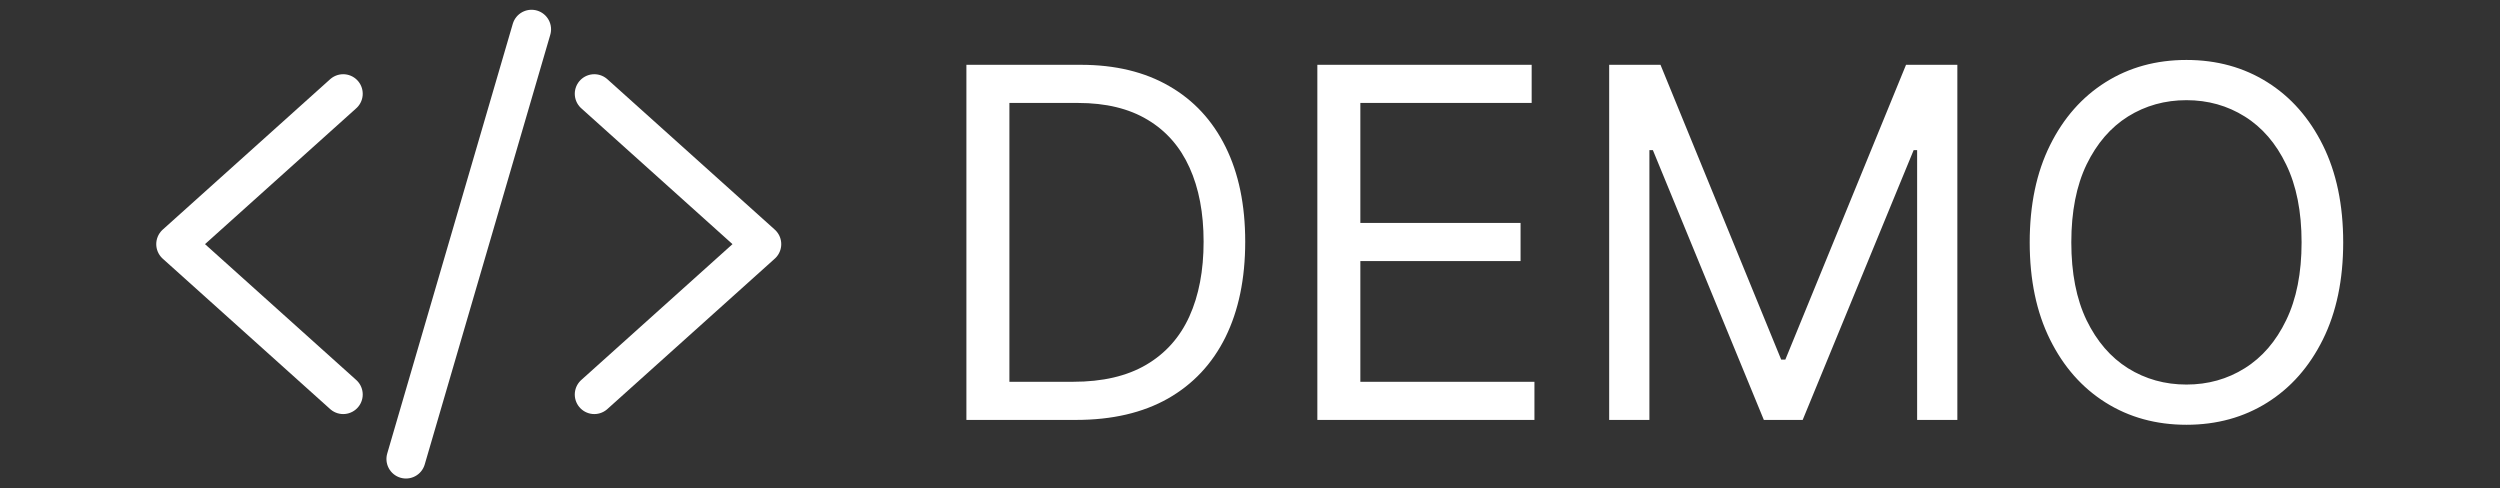 <svg width="512" height="100" viewBox="0 0 512 100" fill="none" xmlns="http://www.w3.org/2000/svg">
<rect x="0" y="0" width="512" height="100" fill="#333333" stroke="none"/>
<g clip-path="url(#clip0_7_2936)">
<path d="M70.286 80.8L36 50L70.286 19.2M121.714 80.8L156 50L121.714 19.2M108.857 6L83.143 94" stroke="white" stroke-width="8" stroke-linecap="round" stroke-linejoin="round"/>
<path d="M220.361 86H197.918V13.273H221.356C228.411 13.273 234.448 14.729 239.466 17.641C244.485 20.529 248.332 24.684 251.008 30.105C253.683 35.503 255.02 41.966 255.02 49.494C255.02 57.07 253.671 63.592 250.972 69.061C248.273 74.506 244.343 78.697 239.182 81.632C234.021 84.544 227.748 86 220.361 86ZM206.725 78.188H219.793C225.806 78.188 230.79 77.028 234.743 74.707C238.697 72.387 241.644 69.085 243.586 64.8C245.527 60.515 246.498 55.413 246.498 49.494C246.498 43.623 245.539 38.569 243.621 34.331C241.704 30.07 238.839 26.803 235.028 24.53C231.216 22.233 226.469 21.085 220.787 21.085H206.725V78.188ZM269.793 86V13.273H313.685V21.085H278.6V45.659H311.412V53.472H278.6V78.188H314.253V86H269.793ZM329.559 13.273H340.07L364.786 73.642H365.638L390.354 13.273H400.866V86H392.627V30.744H391.917L369.189 86H361.235L338.508 30.744H337.797V86H329.559V13.273ZM479.887 49.636C479.887 57.307 478.502 63.936 475.732 69.523C472.963 75.11 469.163 79.419 464.333 82.449C459.504 85.479 453.988 86.994 447.785 86.994C441.582 86.994 436.066 85.479 431.237 82.449C426.407 79.419 422.607 75.11 419.838 69.523C417.068 63.936 415.683 57.307 415.683 49.636C415.683 41.966 417.068 35.337 419.838 29.75C422.607 24.163 426.407 19.854 431.237 16.824C436.066 13.794 441.582 12.278 447.785 12.278C453.988 12.278 459.504 13.794 464.333 16.824C469.163 19.854 472.963 24.163 475.732 29.75C478.502 35.337 479.887 41.966 479.887 49.636ZM471.365 49.636C471.365 43.339 470.311 38.024 468.204 33.692C466.121 29.359 463.292 26.081 459.717 23.855C456.166 21.63 452.188 20.517 447.785 20.517C443.382 20.517 439.392 21.63 435.818 23.855C432.267 26.081 429.437 29.359 427.33 33.692C425.247 38.024 424.205 43.339 424.205 49.636C424.205 55.934 425.247 61.249 427.33 65.581C429.437 69.913 432.267 73.192 435.818 75.418C439.392 77.643 443.382 78.756 447.785 78.756C452.188 78.756 456.166 77.643 459.717 75.418C463.292 73.192 466.121 69.913 468.204 65.581C470.311 61.249 471.365 55.934 471.365 49.636Z" fill="white"/>
</g>
<defs>
<clipPath id="clip0_7_2936">
<rect width="512" height="100" fill="white"/>
</clipPath>
</defs>
</svg>
